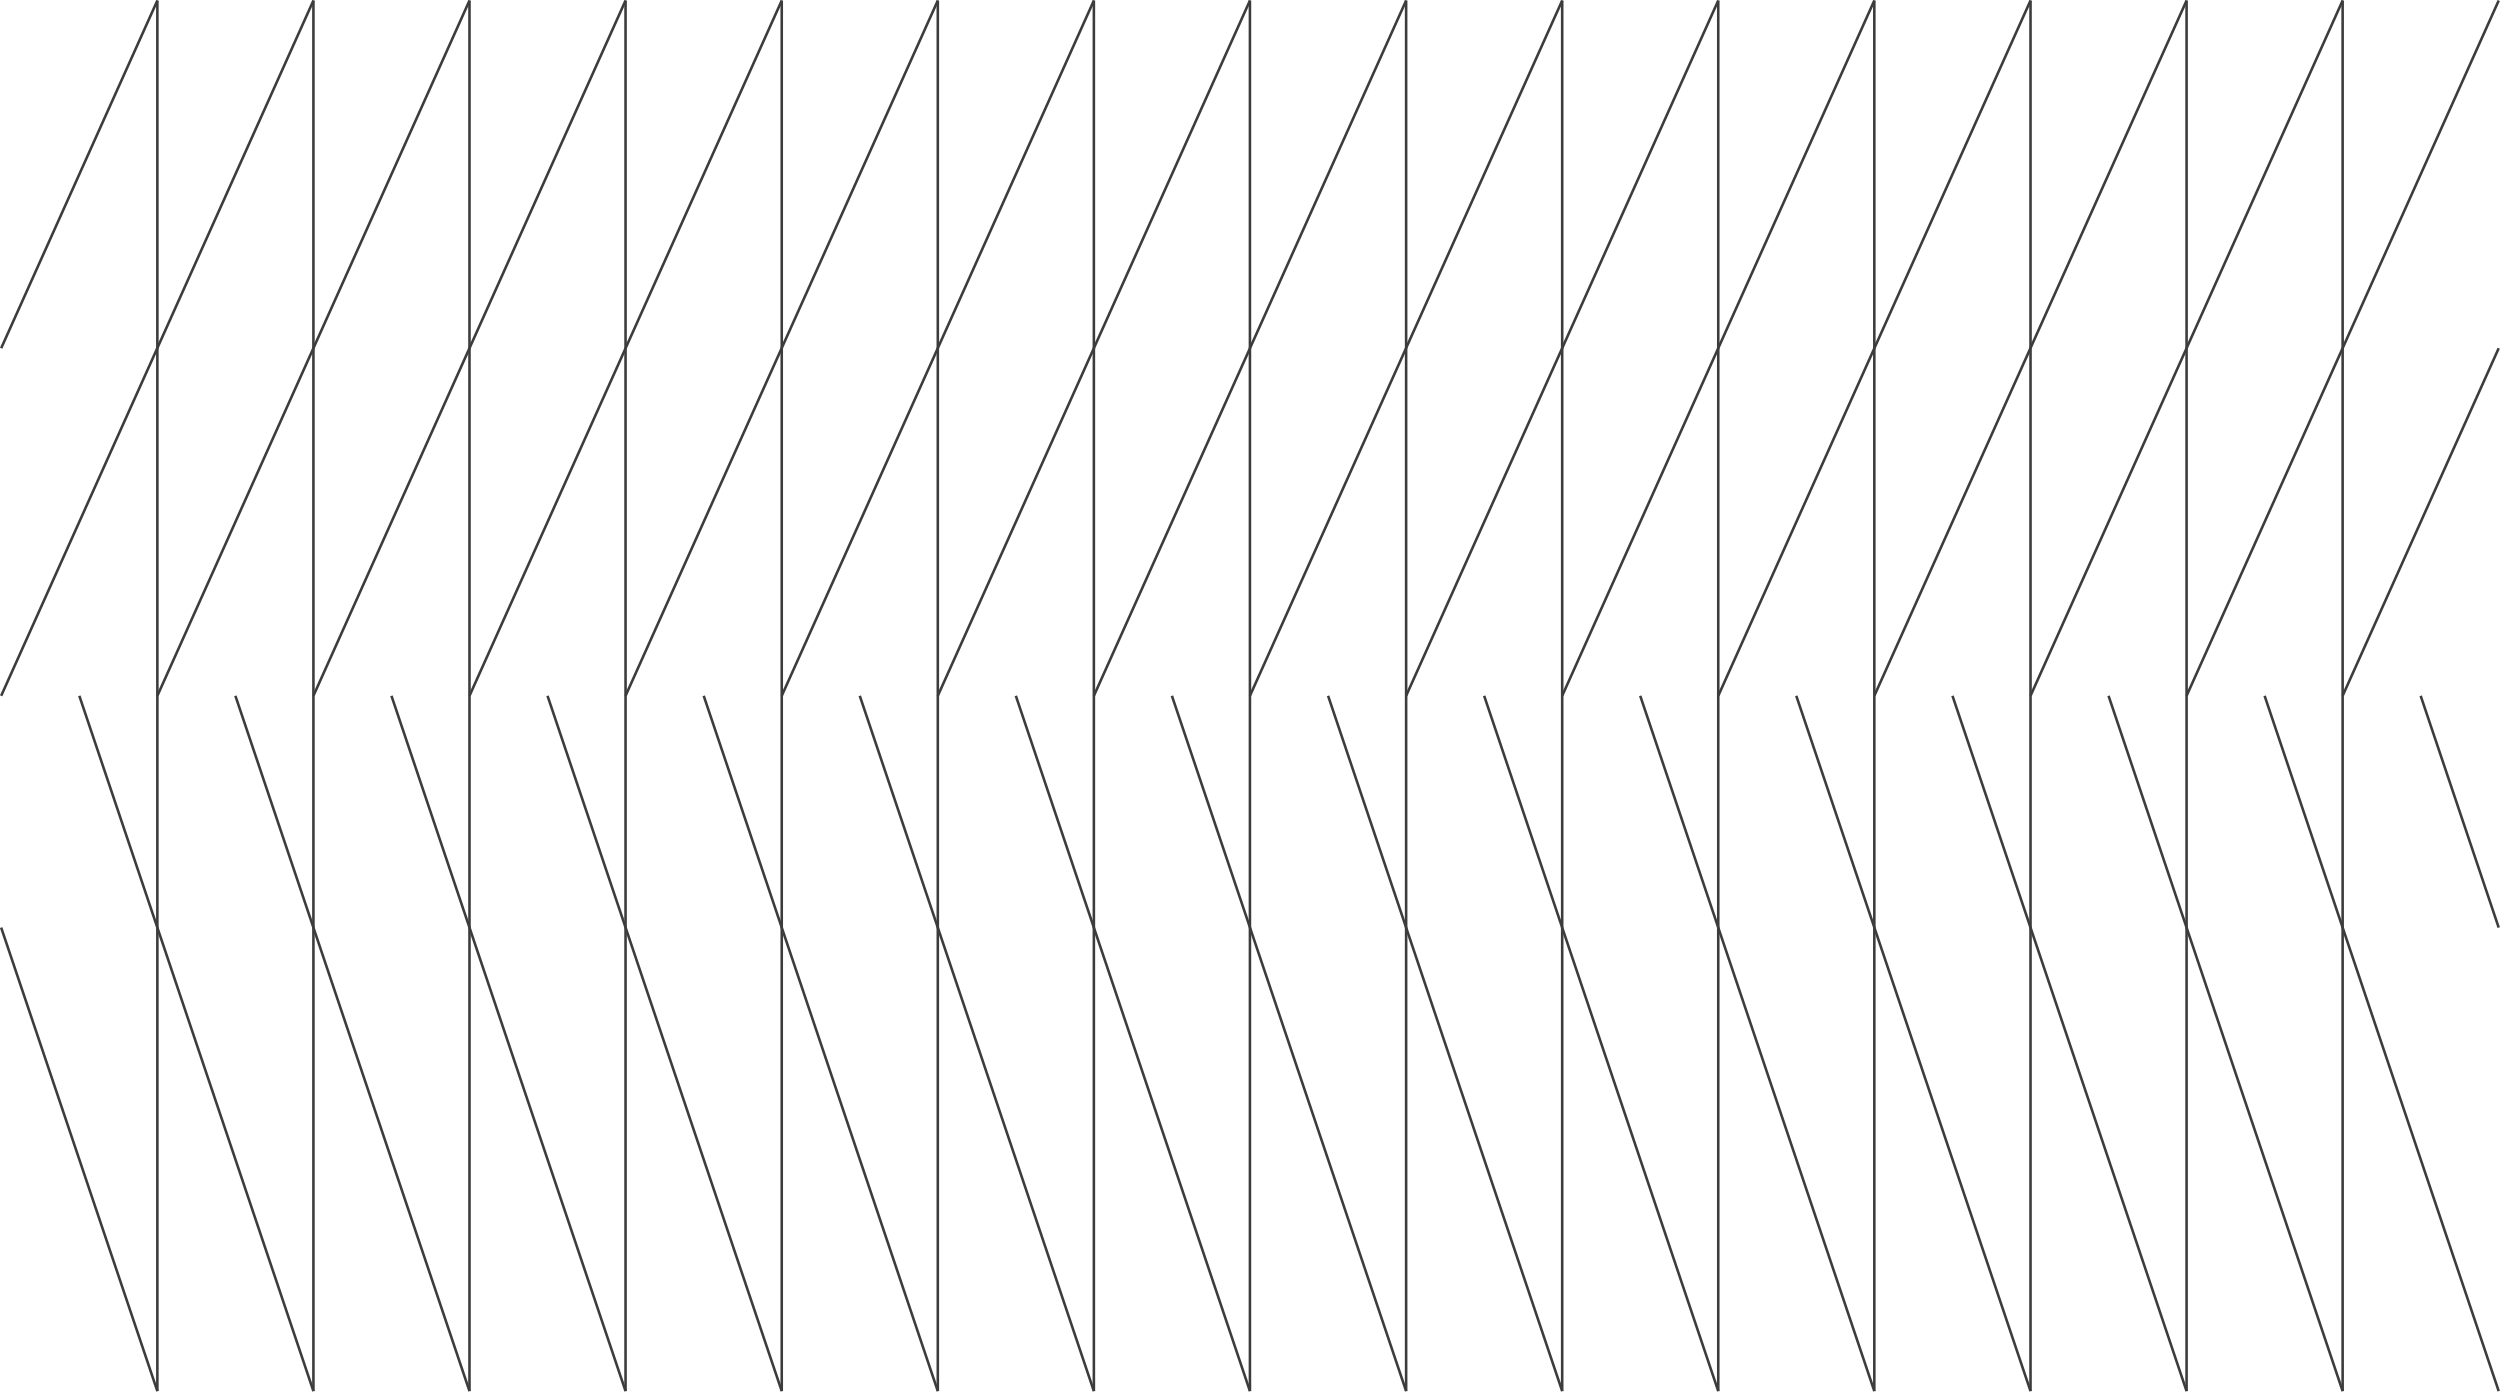 <?xml version="1.0" encoding="utf-8"?>
<!-- Generator: Adobe Illustrator 26.0.3, SVG Export Plug-In . SVG Version: 6.00 Build 0)  -->
<svg version="1.1" id="Living_Trellis" xmlns="http://www.w3.org/2000/svg" xmlns:xlink="http://www.w3.org/1999/xlink" x="0px"
	 y="0px" viewBox="0 0 1931.9 1075.3" style="enable-background:new 0 0 1931.9 1075.3;" xml:space="preserve">
<style type="text/css">
	.st0{fill:none;stroke:#3D3C3C;stroke-width:2;stroke-miterlimit:10;}
</style>
<g>
	<line class="st0" x1="483.4" y1="0.4" x2="483.4" y2="1075"/>
	<line class="st0" x1="121.6" y1="0.4" x2="121.6" y2="1075"/>
	<line class="st0" x1="242.2" y1="0.4" x2="242.2" y2="1075"/>
	<line class="st0" x1="362.8" y1="0.4" x2="362.8" y2="1075"/>
	<line class="st0" x1="604.1" y1="0.4" x2="604.1" y2="1075"/>
	<line class="st0" x1="724.7" y1="0.4" x2="724.7" y2="1075"/>
	<line class="st0" x1="845.3" y1="0.4" x2="845.3" y2="1075"/>
	<line class="st0" x1="965.9" y1="0.4" x2="965.9" y2="1075"/>
	<line class="st0" x1="1086.6" y1="0.4" x2="1086.6" y2="1075"/>
	<line class="st0" x1="1207.2" y1="0.4" x2="1207.2" y2="1075"/>
	<line class="st0" x1="1327.8" y1="0.4" x2="1327.8" y2="1075"/>
	<line class="st0" x1="1448.4" y1="0.4" x2="1448.4" y2="1075"/>
	<line class="st0" x1="1569.1" y1="0.4" x2="1569.1" y2="1075"/>
	<line class="st0" x1="1689.7" y1="0.4" x2="1689.7" y2="1075"/>
	<line class="st0" x1="1810.3" y1="0.4" x2="1810.3" y2="1075"/>
	<line class="st0" x1="242.2" y1="0.4" x2="0.9" y2="537.7"/>
	<line class="st0" x1="362.8" y1="0.4" x2="121.6" y2="537.7"/>
	<line class="st0" x1="483.4" y1="0.4" x2="242.2" y2="537.7"/>
	<line class="st0" x1="604.1" y1="0.4" x2="362.8" y2="537.7"/>
	<line class="st0" x1="724.7" y1="0.4" x2="483.4" y2="537.7"/>
	<line class="st0" x1="845.3" y1="0.4" x2="604.1" y2="537.7"/>
	<line class="st0" x1="965.9" y1="0.4" x2="724.7" y2="537.7"/>
	<line class="st0" x1="1086.6" y1="0.4" x2="845.3" y2="537.7"/>
	<line class="st0" x1="1207.2" y1="0.4" x2="965.9" y2="537.7"/>
	<line class="st0" x1="1327.8" y1="0.4" x2="1086.6" y2="537.7"/>
	<line class="st0" x1="1448.4" y1="0.4" x2="1207.2" y2="537.7"/>
	<line class="st0" x1="1569.1" y1="0.4" x2="1327.8" y2="537.7"/>
	<line class="st0" x1="1689.7" y1="0.4" x2="1448.4" y2="537.7"/>
	<line class="st0" x1="1810.3" y1="0.4" x2="1569.1" y2="537.7"/>
	<line class="st0" x1="1930.9" y1="0.4" x2="1689.7" y2="537.7"/>
	<line class="st0" x1="1930.9" y1="269.1" x2="1810.3" y2="537.7"/>
	<line class="st0" x1="242.2" y1="1075" x2="61.3" y2="537.7"/>
	<line class="st0" x1="121.6" y1="1075" x2="0.9" y2="716.8"/>
	<line class="st0" x1="362.8" y1="1075" x2="181.9" y2="537.7"/>
	<line class="st0" x1="483.4" y1="1075" x2="302.5" y2="537.7"/>
	<line class="st0" x1="604.1" y1="1075" x2="423.1" y2="537.7"/>
	<line class="st0" x1="724.7" y1="1075" x2="543.8" y2="537.7"/>
	<line class="st0" x1="845.3" y1="1075" x2="664.4" y2="537.7"/>
	<line class="st0" x1="965.9" y1="1075" x2="785" y2="537.7"/>
	<line class="st0" x1="1086.6" y1="1075" x2="905.6" y2="537.7"/>
	<line class="st0" x1="1207.2" y1="1075" x2="1026.3" y2="537.7"/>
	<line class="st0" x1="1327.8" y1="1075" x2="1146.9" y2="537.7"/>
	<line class="st0" x1="1448.4" y1="1075" x2="1267.5" y2="537.7"/>
	<line class="st0" x1="1569.1" y1="1075" x2="1388.1" y2="537.7"/>
	<line class="st0" x1="1689.7" y1="1075" x2="1508.8" y2="537.7"/>
	<line class="st0" x1="1810.3" y1="1075" x2="1629.4" y2="537.7"/>
	<line class="st0" x1="1930.9" y1="1075" x2="1750" y2="537.7"/>
	<line class="st0" x1="1930.9" y1="716.8" x2="1870.6" y2="537.7"/>
	<line class="st0" x1="121.6" y1="0.4" x2="0.9" y2="269.1"/>
</g>
</svg>
